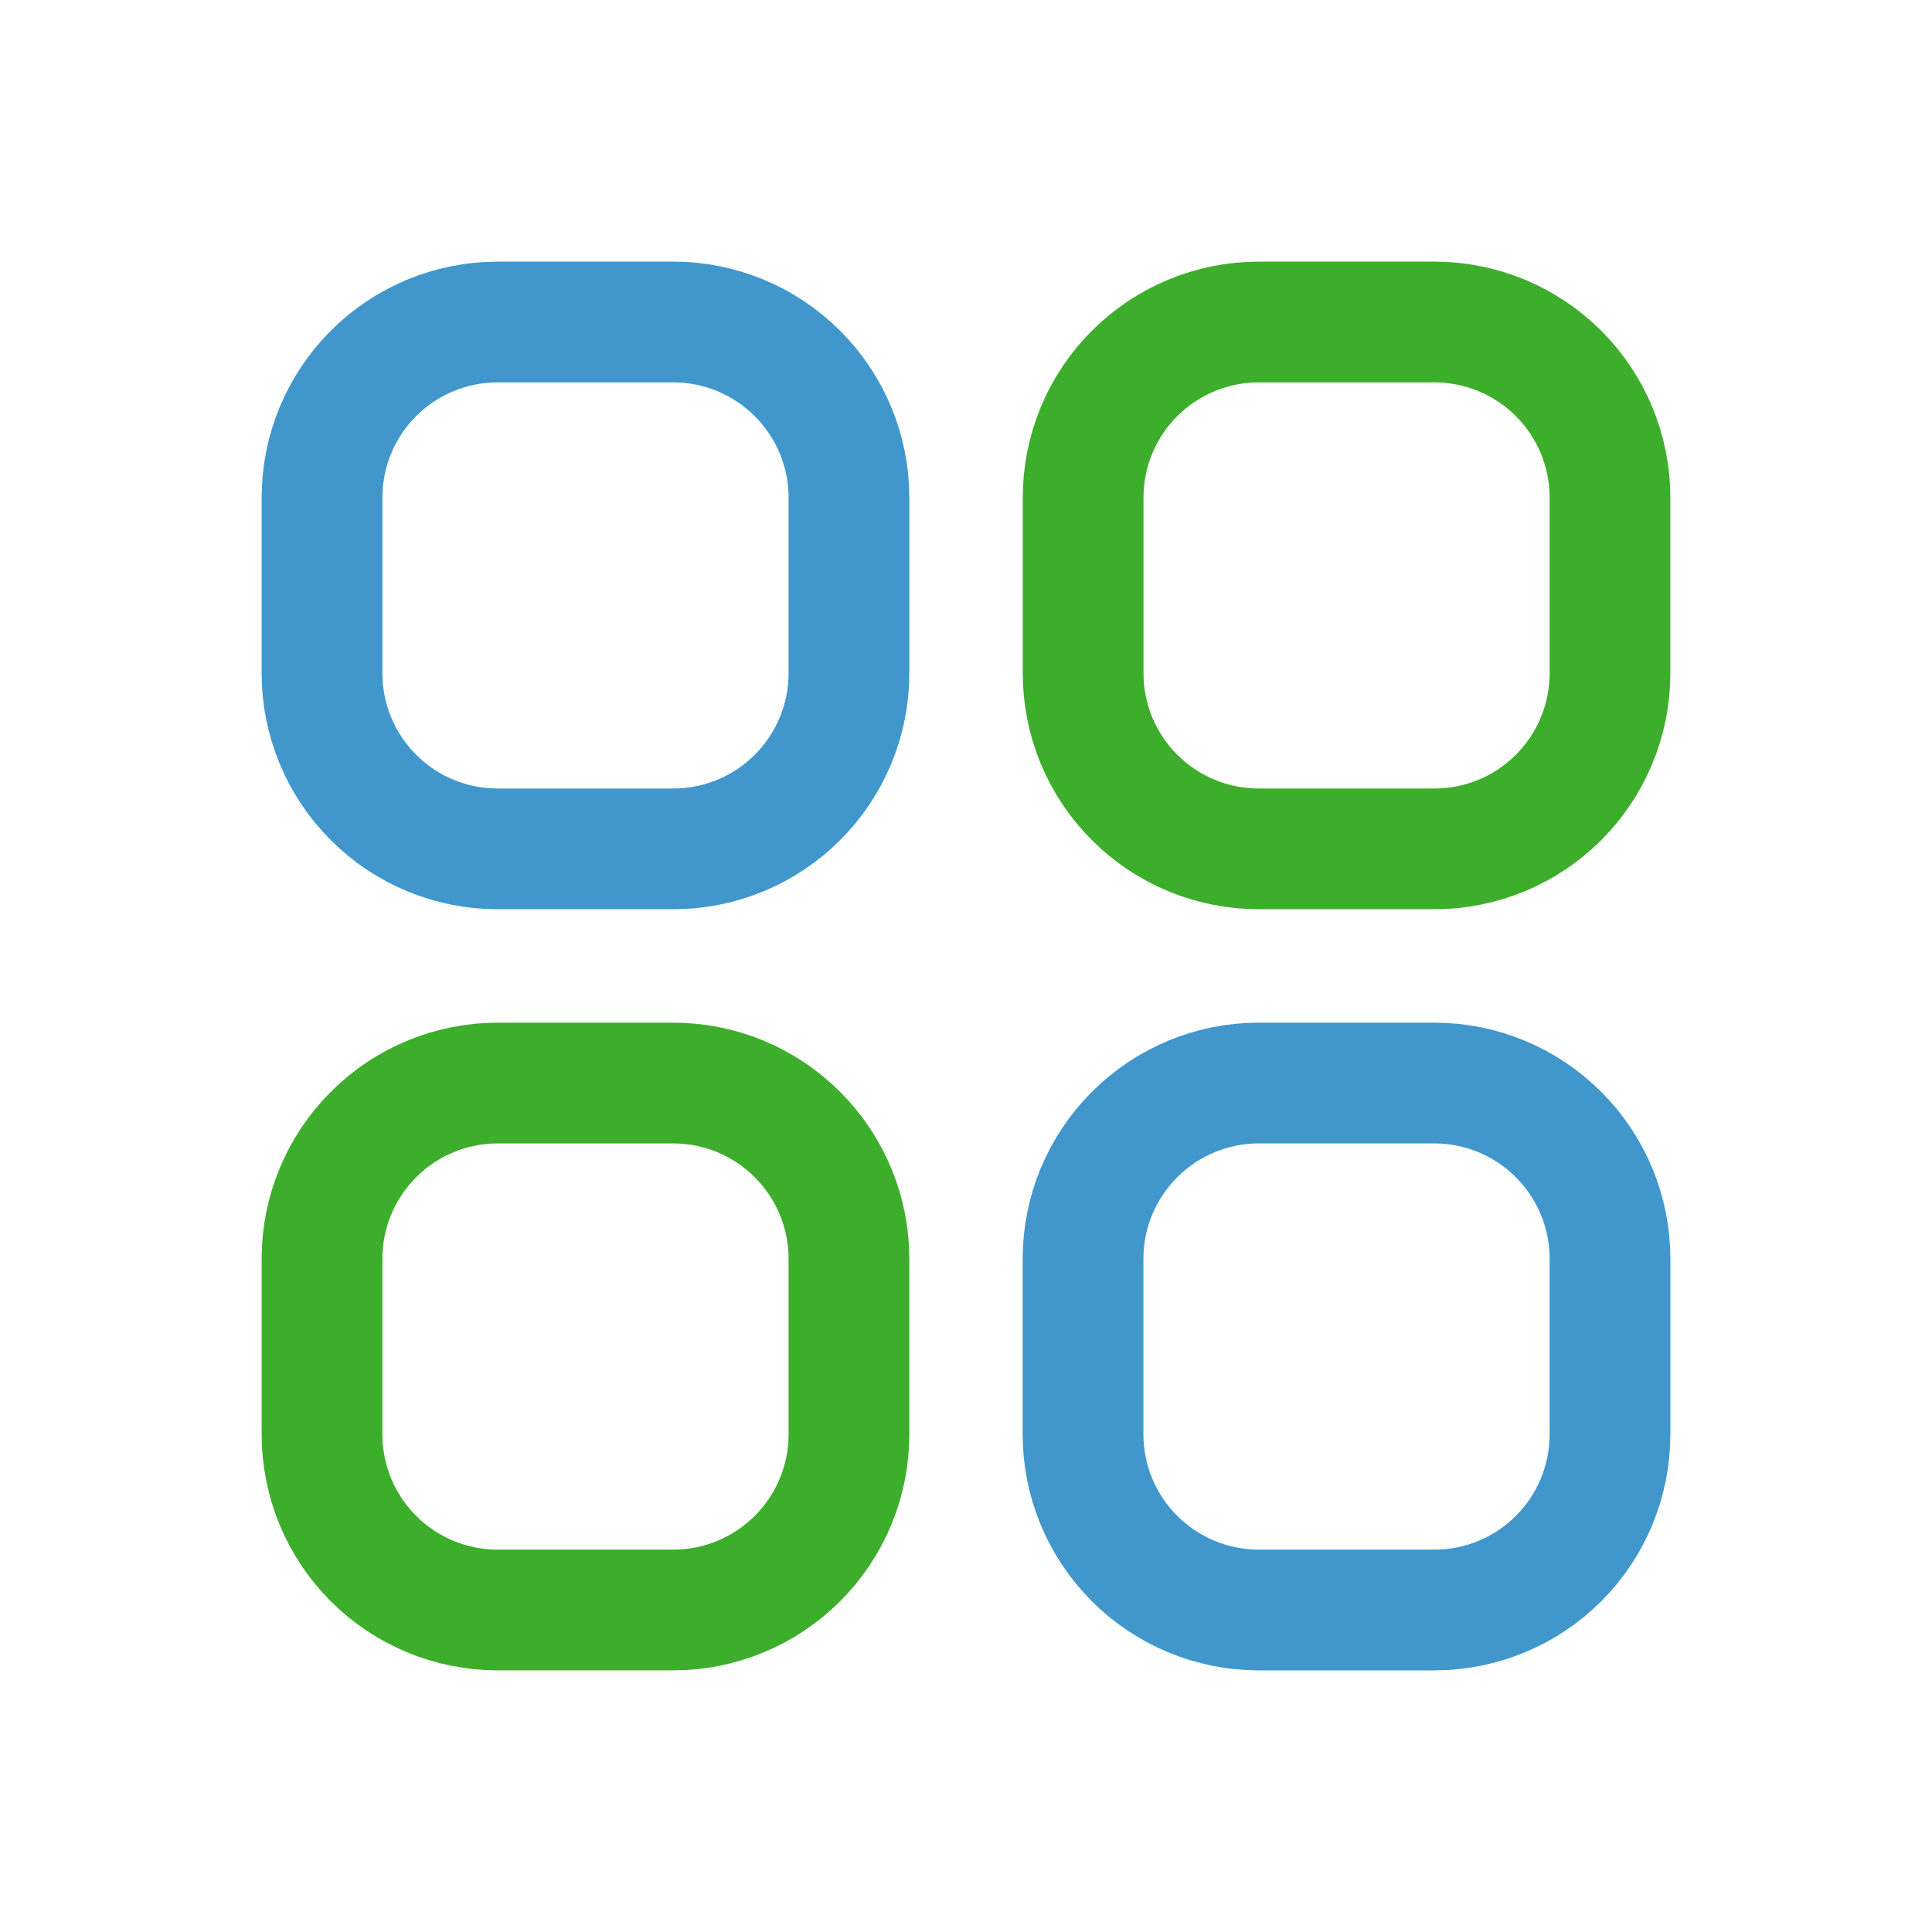 <svg width="24" height="24" viewBox="0 0 24 24" fill="none" xmlns="http://www.w3.org/2000/svg">
<path d="M4 15.636C4 15.058 4.23 14.503 4.639 14.094C5.048 13.684 5.603 13.454 6.182 13.454H8.364C8.942 13.454 9.497 13.684 9.906 14.094C10.316 14.503 10.546 15.058 10.546 15.636V17.818C10.546 18.397 10.316 18.952 9.906 19.361C9.497 19.77 8.942 20 8.364 20H6.182C5.603 20 5.048 19.77 4.639 19.361C4.23 18.952 4 18.397 4 17.818V15.636Z" stroke="#3DAE2B" stroke-width="1.5" stroke-linecap="round" stroke-linejoin="round"/>
<path d="M14.094 4.639C13.684 5.048 13.455 5.603 13.455 6.182V8.364C13.455 8.942 13.684 9.497 14.094 9.906C14.503 10.316 15.058 10.545 15.636 10.545H17.818C18.397 10.545 18.952 10.316 19.361 9.906C19.77 9.497 20 8.942 20 8.364V6.182C20 5.603 19.77 5.048 19.361 4.639C18.952 4.23 18.397 4 17.818 4H15.636C15.058 4 14.503 4.23 14.094 4.639Z" stroke="#3DAE2B" stroke-width="1.5" stroke-linecap="round" stroke-linejoin="round"/>
<path d="M4.639 4.639C4.23 5.048 4 5.603 4 6.182V8.364C4 8.942 4.23 9.497 4.639 9.906C5.048 10.316 5.603 10.545 6.182 10.545H8.364C8.942 10.545 9.497 10.316 9.906 9.906C10.316 9.497 10.546 8.942 10.546 8.364V6.182C10.546 5.603 10.316 5.048 9.906 4.639C9.497 4.23 8.942 4 8.364 4H6.182C5.603 4 5.048 4.23 4.639 4.639Z" stroke="#4197CB" stroke-width="1.5" stroke-linecap="round" stroke-linejoin="round"/>
<path d="M14.094 14.094C13.684 14.503 13.454 15.058 13.454 15.636V17.818C13.454 18.397 13.684 18.952 14.094 19.361C14.503 19.77 15.058 20 15.636 20H17.818C18.397 20 18.952 19.77 19.361 19.361C19.77 18.952 20 18.397 20 17.818V15.636C20 15.058 19.77 14.503 19.361 14.094C18.952 13.684 18.397 13.454 17.818 13.454H15.636C15.058 13.454 14.503 13.684 14.094 14.094Z" stroke="#4197CB" stroke-width="1.5" stroke-linecap="round" stroke-linejoin="round"/>
</svg>
